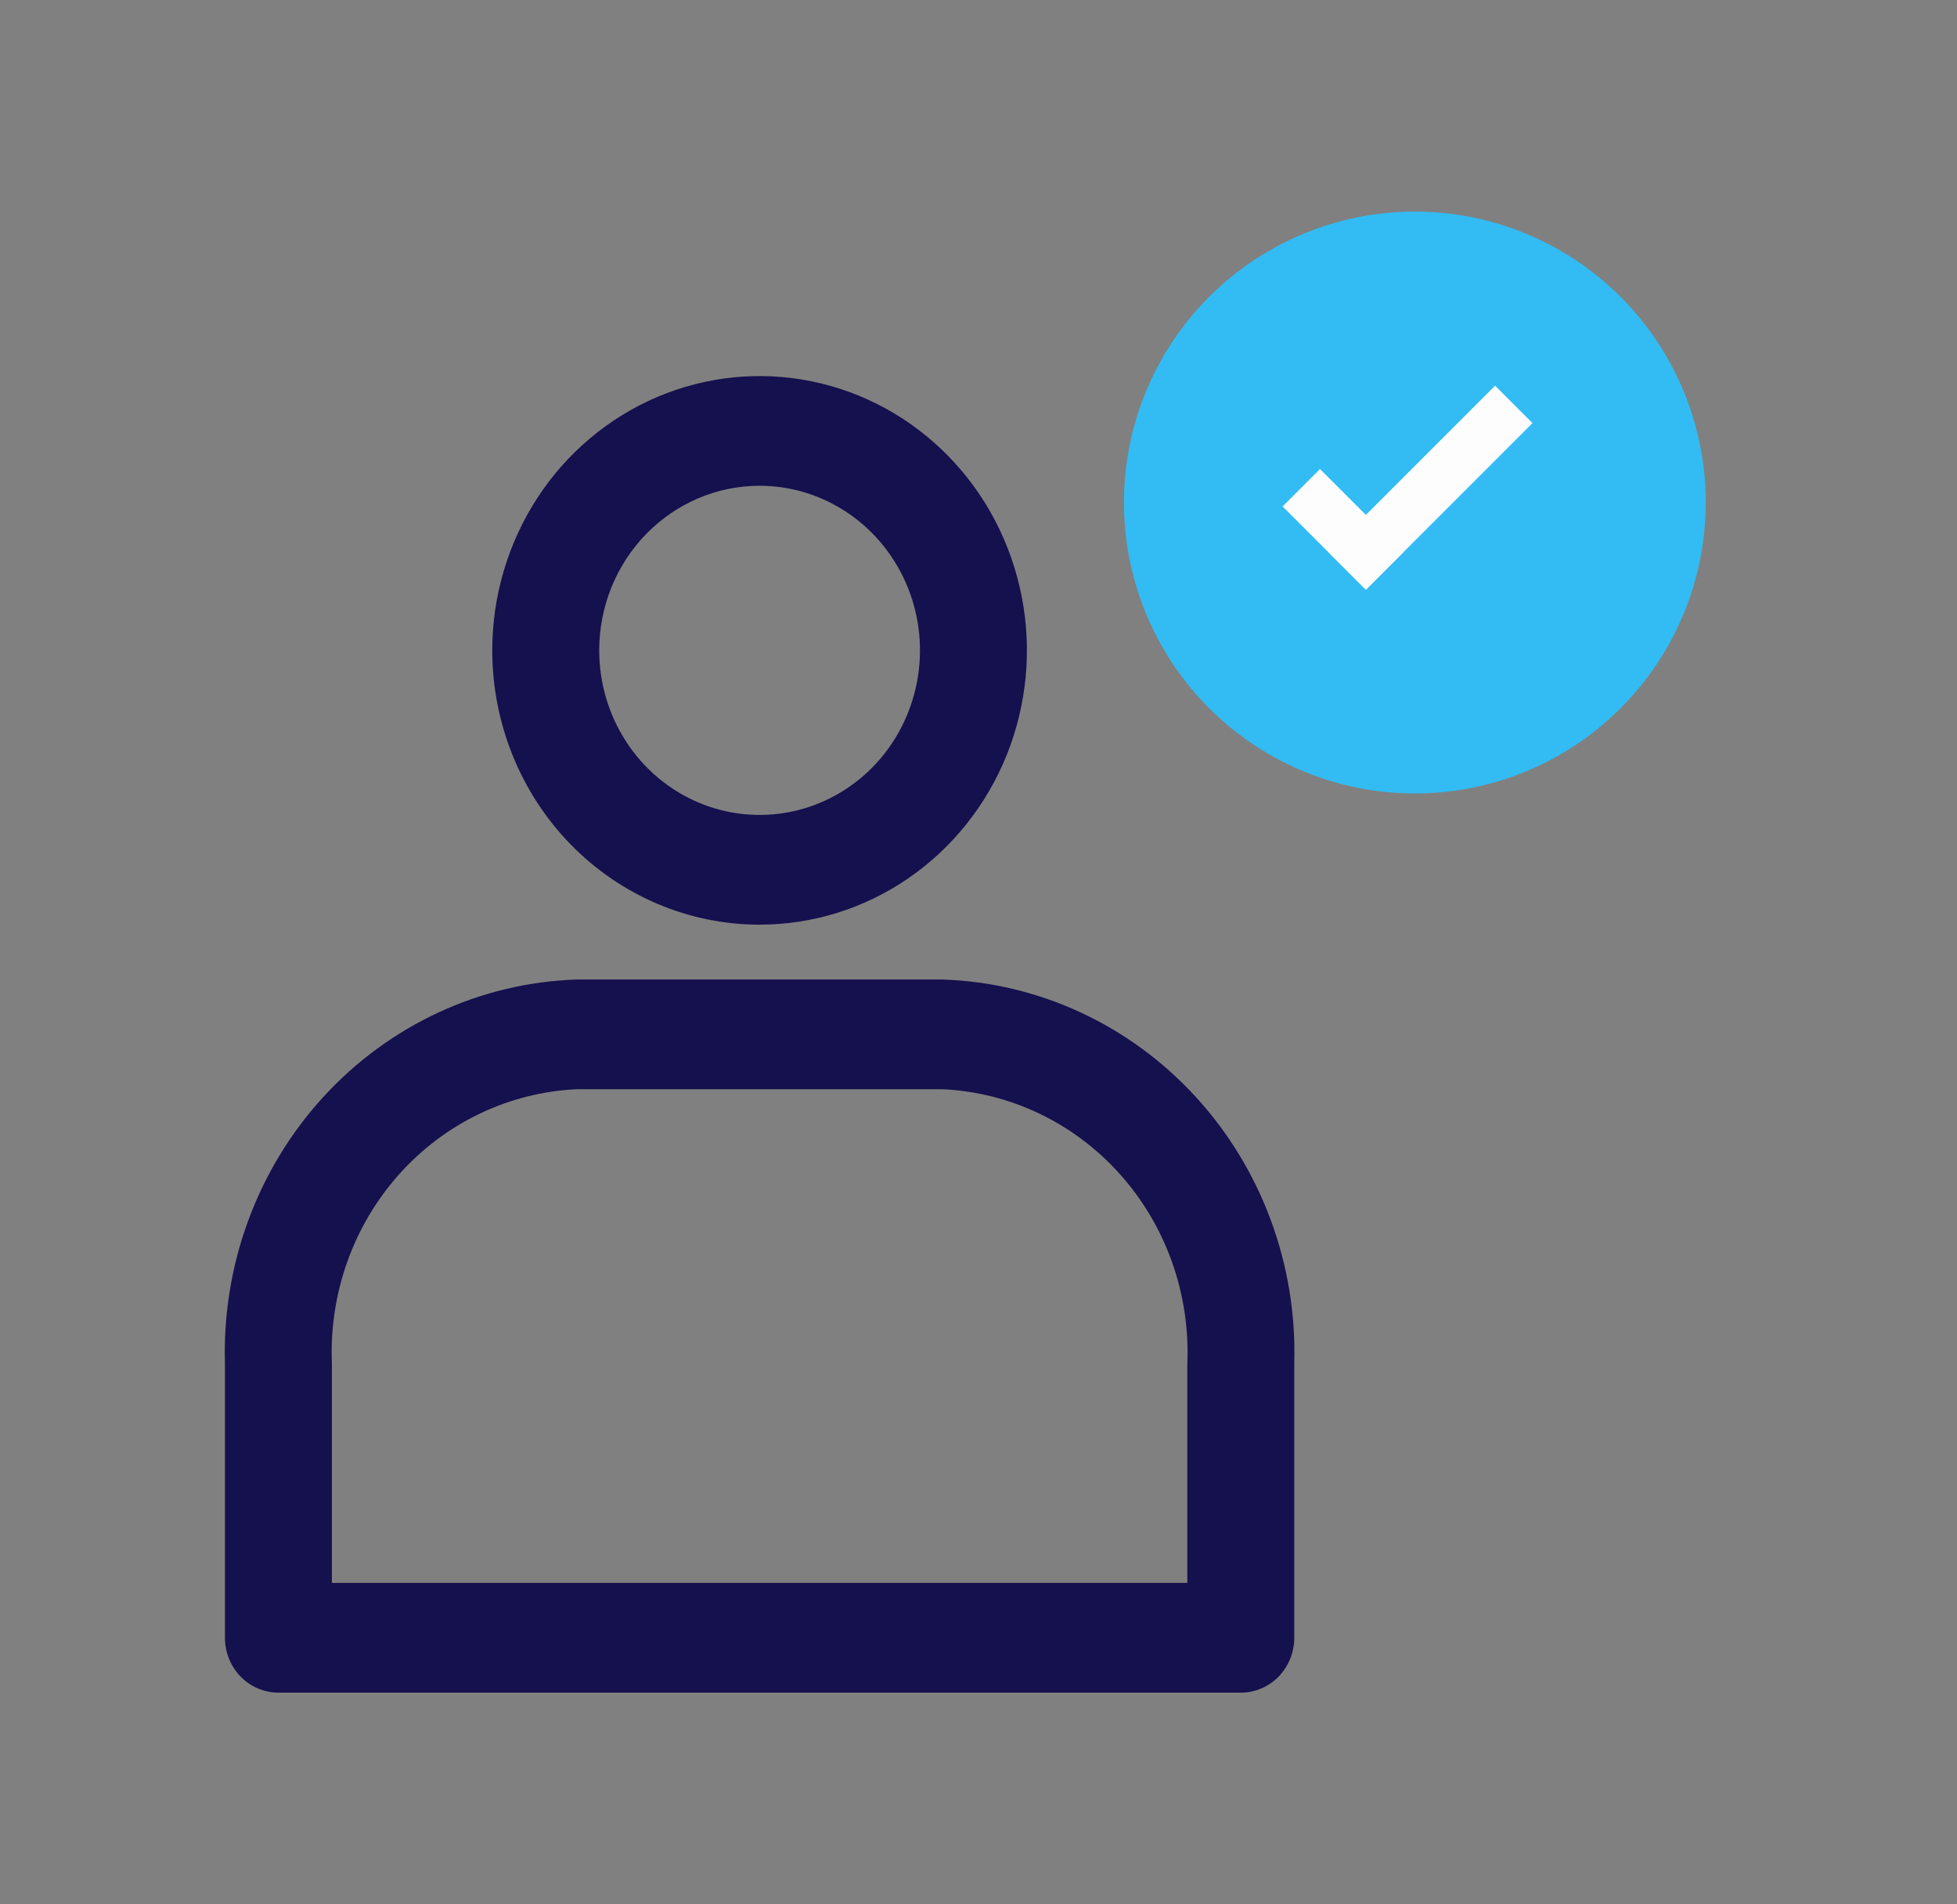<svg width="37" height="36" viewBox="0 0 37 36" fill="none" xmlns="http://www.w3.org/2000/svg">
<rect x="0" y="0" width="37" height="36" fill="#808080" stroke="none"/>
<g clip-path="url(#clip0_17367_97638)">
<path d="M14.361 17.48C15.361 17.48 16.338 17.176 17.169 16.606C18 16.036 18.648 15.226 19.031 14.279C19.413 13.331 19.513 12.289 19.318 11.283C19.123 10.277 18.642 9.353 17.935 8.628C17.228 7.903 16.328 7.409 15.347 7.209C14.367 7.009 13.351 7.112 12.427 7.504C11.504 7.897 10.714 8.561 10.159 9.414C9.604 10.267 9.307 11.269 9.307 12.295C9.307 13.67 9.84 14.989 10.787 15.961C11.735 16.933 13.021 17.48 14.361 17.48ZM14.361 9.183C14.961 9.183 15.547 9.366 16.046 9.708C16.545 10.05 16.933 10.536 17.163 11.104C17.392 11.672 17.453 12.298 17.335 12.902C17.218 13.505 16.93 14.059 16.506 14.495C16.081 14.93 15.541 15.226 14.953 15.346C14.365 15.466 13.755 15.404 13.201 15.169C12.647 14.933 12.173 14.535 11.84 14.023C11.507 13.511 11.329 12.91 11.329 12.295C11.329 11.469 11.648 10.678 12.217 10.095C12.786 9.511 13.557 9.183 14.361 9.183ZM17.818 18.517H10.904C9.085 18.576 7.362 19.374 6.115 20.735C4.868 22.096 4.199 23.909 4.253 25.776V30.961C4.253 31.236 4.36 31.5 4.549 31.695C4.739 31.889 4.996 31.998 5.264 31.998H23.459C23.727 31.998 23.984 31.889 24.174 31.695C24.363 31.5 24.47 31.236 24.47 30.961V25.776C24.524 23.909 23.854 22.096 22.607 20.735C21.36 19.374 19.638 18.576 17.818 18.517ZM22.448 29.924H6.275V25.776C6.22 24.459 6.677 23.173 7.544 22.201C8.412 21.229 9.621 20.65 10.904 20.591H17.818C19.102 20.65 20.31 21.229 21.178 22.201C22.046 23.173 22.503 24.459 22.448 25.776V29.924Z" fill="#15104E"/>
<circle cx="26.75" cy="9.5" r="5.5" fill="#32BCF3"/>
<line y1="-0.5" x2="2.227" y2="-0.5" transform="matrix(0.707 0.707 -0.707 0.707 24.25 9.574)" stroke="#FDFDFD"/>
<line y1="-0.5" x2="4.455" y2="-0.5" transform="matrix(0.707 -0.707 0.707 0.707 25.824 11.148)" stroke="#FDFDFD"/>
</g>
<defs>
<clipPath id="clip0_17367_97638">
<rect width="28" height="28" fill="white" transform="translate(4.25 4)"/>
</clipPath>
</defs>
</svg>
